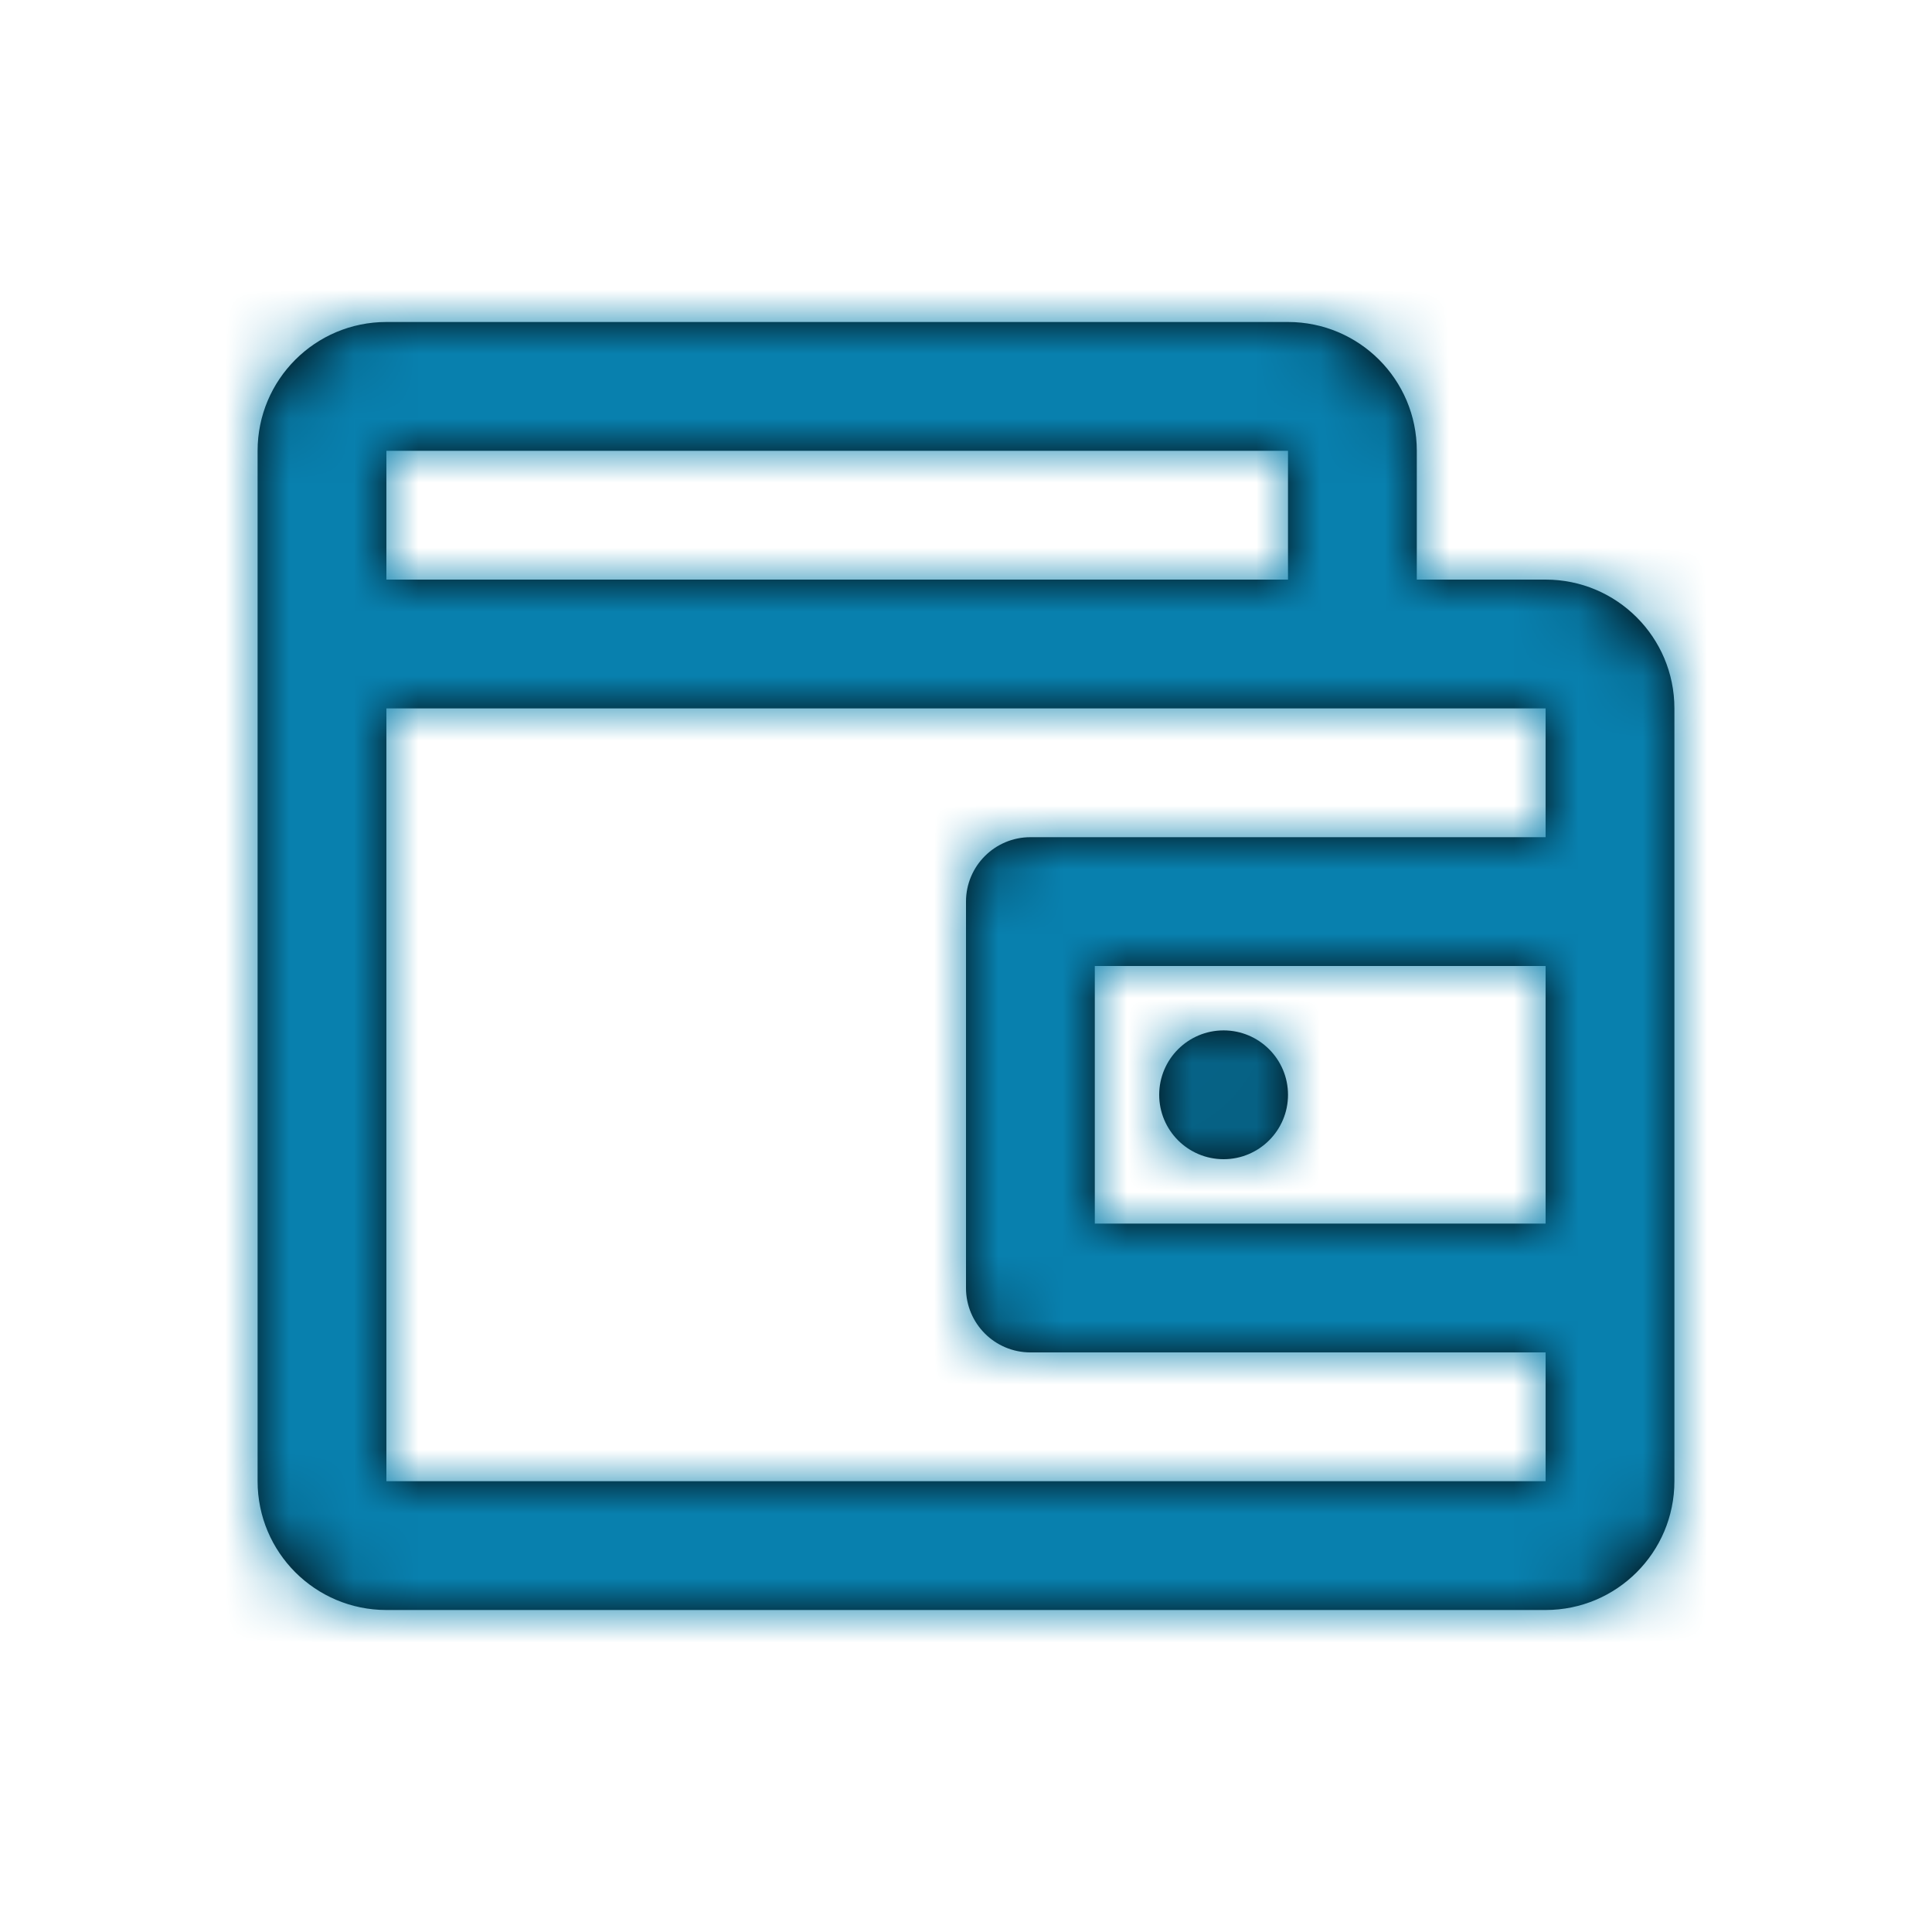 <svg width="30" height="30" viewBox="0 0 30 30" fill="none" xmlns="http://www.w3.org/2000/svg">
<path fill-rule="evenodd" clip-rule="evenodd" d="M22 9H24C25.105 9 26 9.895 26 11V14V20V23C26 24.105 25.105 25 24 25H6C4.895 25 4 24.105 4 23V7C4 5.895 4.895 5 6 5H20C21.105 5 22 5.895 22 7V9ZM24 11V13H16C15.448 13 15 13.448 15 14V20C15 20.552 15.448 21 16 21H24V23H6V11H20H21H24ZM17 19H24V15H17V19ZM6 9H20V7H6V9ZM20 17C20 17.552 19.552 18 19 18C18.448 18 18 17.552 18 17C18 16.448 18.448 16 19 16C19.552 16 20 16.448 20 17Z" fill="black"/>
<mask id="mask0_0_718" style="mask-type:alpha" maskUnits="userSpaceOnUse" x="4" y="5" width="22" height="20">
<path fill-rule="evenodd" clip-rule="evenodd" d="M22 9H24C25.105 9 26 9.895 26 11V14V20V23C26 24.105 25.105 25 24 25H6C4.895 25 4 24.105 4 23V7C4 5.895 4.895 5 6 5H20C21.105 5 22 5.895 22 7V9ZM24 11V13H16C15.448 13 15 13.448 15 14V20C15 20.552 15.448 21 16 21H24V23H6V11H20H21H24ZM17 19H24V15H17V19ZM6 9H20V7H6V9ZM20 17C20 17.552 19.552 18 19 18C18.448 18 18 17.552 18 17C18 16.448 18.448 16 19 16C19.552 16 20 16.448 20 17Z" fill="white"/>
</mask>
<g mask="url(#mask0_0_718)">
<rect width="30" height="30" fill="#0880AE"/>
</g>
</svg>
